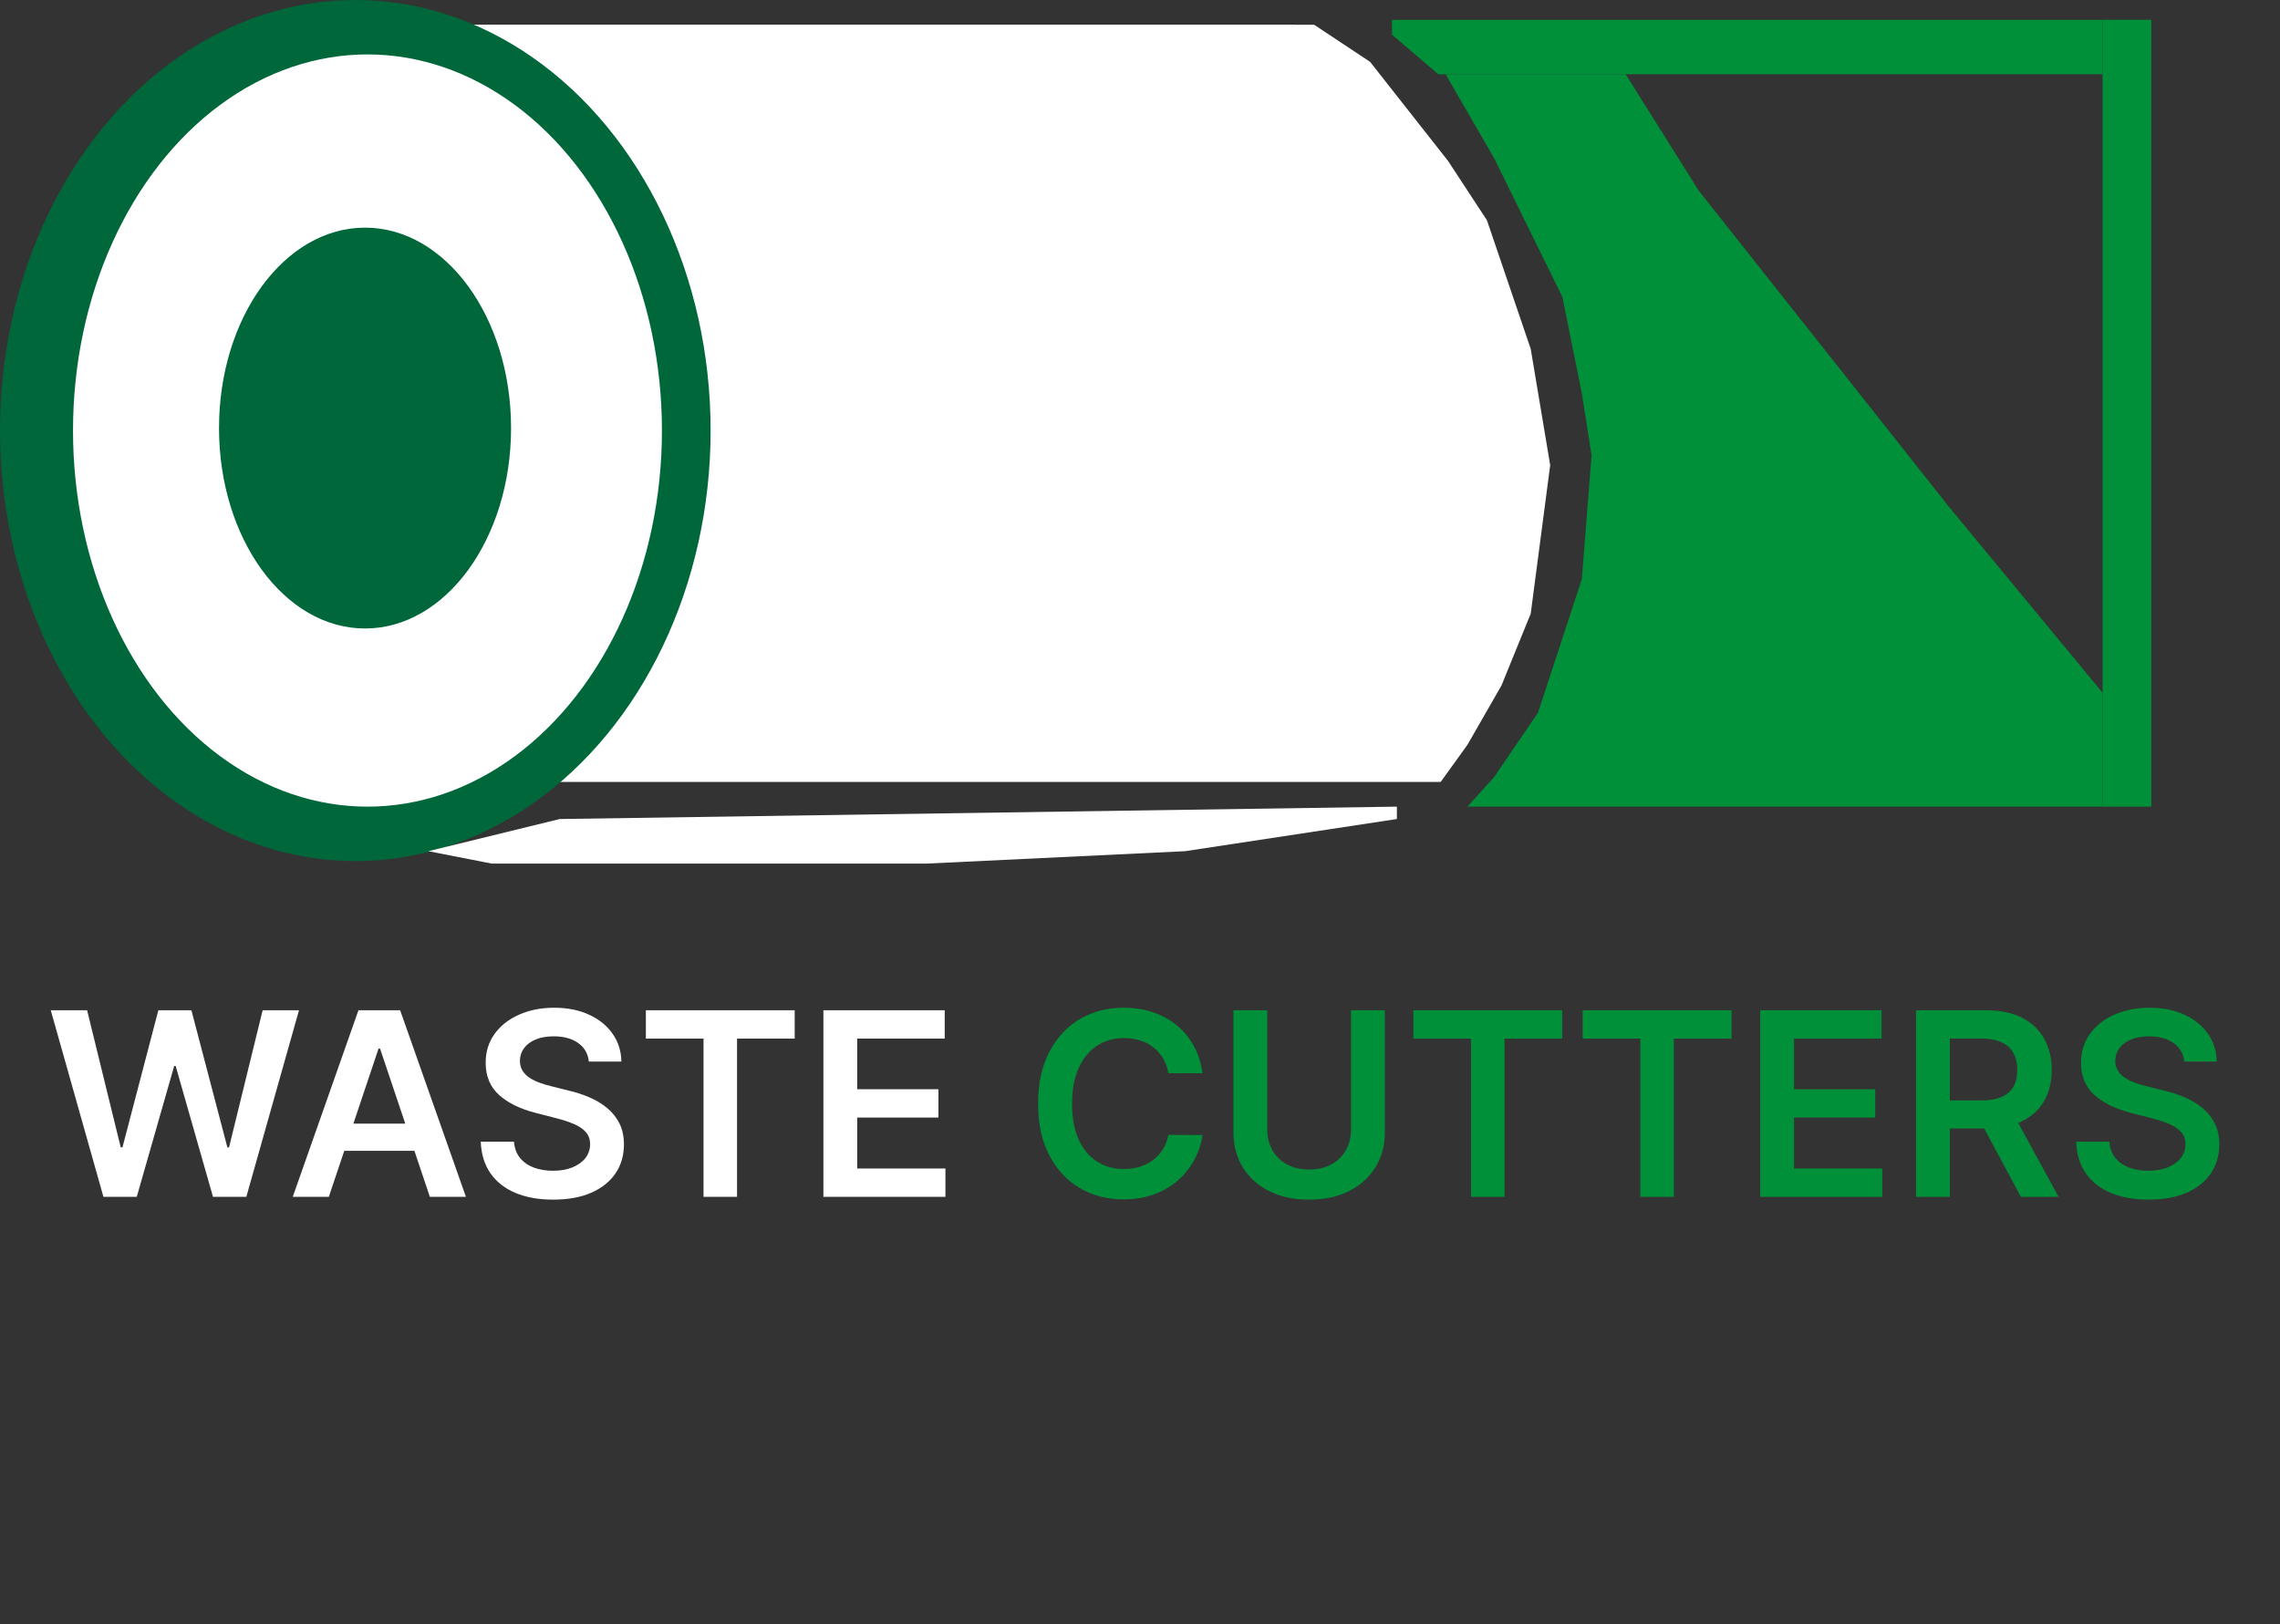 <svg width="160" height="114" viewBox="0 0 160 114" fill="none" xmlns="http://www.w3.org/2000/svg">
<rect x="0" y="0" width="160" height="114" fill="#333333" stroke="none"/>
<path d="M7.258 84L3.563 70.909H6.113L8.472 80.529H8.594L11.112 70.909H13.432L15.957 80.535H16.072L18.431 70.909H20.981L17.287 84H14.947L12.326 74.815H12.224L9.597 84H7.258ZM23.076 84H20.545L25.154 70.909H28.081L32.696 84H30.165L26.669 73.594H26.566L23.076 84ZM23.159 78.867H30.063V80.772H23.159V78.867ZM41.324 74.508C41.264 73.95 41.013 73.515 40.57 73.204C40.131 72.893 39.56 72.737 38.857 72.737C38.362 72.737 37.938 72.812 37.585 72.961C37.231 73.11 36.96 73.312 36.773 73.568C36.585 73.824 36.489 74.116 36.485 74.444C36.485 74.717 36.547 74.953 36.671 75.153C36.798 75.354 36.971 75.524 37.188 75.665C37.406 75.801 37.646 75.916 37.911 76.01C38.175 76.104 38.441 76.183 38.71 76.246L39.937 76.553C40.431 76.668 40.906 76.824 41.362 77.02C41.823 77.216 42.234 77.463 42.596 77.761C42.962 78.06 43.252 78.42 43.465 78.842C43.678 79.263 43.785 79.758 43.785 80.325C43.785 81.092 43.589 81.767 43.197 82.351C42.805 82.93 42.238 83.384 41.497 83.712C40.759 84.036 39.867 84.198 38.818 84.198C37.8 84.198 36.916 84.04 36.166 83.725C35.42 83.41 34.836 82.95 34.414 82.344C33.997 81.739 33.771 81.002 33.737 80.133H36.07C36.104 80.589 36.245 80.968 36.492 81.271C36.739 81.573 37.06 81.799 37.457 81.948C37.857 82.097 38.305 82.172 38.799 82.172C39.315 82.172 39.767 82.095 40.154 81.942C40.546 81.784 40.853 81.567 41.075 81.29C41.296 81.008 41.409 80.68 41.413 80.305C41.409 79.965 41.309 79.683 41.113 79.462C40.917 79.236 40.642 79.048 40.288 78.899C39.939 78.746 39.53 78.609 39.061 78.49L37.572 78.106C36.494 77.829 35.642 77.41 35.015 76.847C34.393 76.281 34.082 75.528 34.082 74.591C34.082 73.82 34.291 73.144 34.708 72.565C35.13 71.985 35.703 71.535 36.428 71.216C37.152 70.892 37.972 70.73 38.889 70.73C39.818 70.73 40.632 70.892 41.33 71.216C42.033 71.535 42.585 71.981 42.986 72.552C43.386 73.119 43.593 73.771 43.606 74.508H41.324ZM45.324 72.897V70.909H55.768V72.897H51.722V84H49.37V72.897H45.324ZM57.782 84V70.909H66.296V72.897H60.153V76.451H65.855V78.439H60.153V82.012H66.347V84H57.782Z" fill="white"/>
<path d="M84.386 75.326H81.995C81.927 74.934 81.801 74.587 81.618 74.284C81.435 73.977 81.207 73.717 80.934 73.504C80.661 73.291 80.35 73.131 80.001 73.025C79.656 72.914 79.283 72.859 78.882 72.859C78.17 72.859 77.54 73.038 76.99 73.396C76.44 73.749 76.01 74.269 75.699 74.955C75.388 75.637 75.232 76.47 75.232 77.454C75.232 78.456 75.388 79.3 75.699 79.986C76.014 80.668 76.445 81.183 76.99 81.533C77.54 81.878 78.168 82.05 78.876 82.05C79.268 82.05 79.634 81.999 79.975 81.897C80.32 81.79 80.629 81.635 80.902 81.43C81.179 81.226 81.411 80.974 81.599 80.676C81.79 80.378 81.922 80.037 81.995 79.653L84.386 79.666C84.296 80.288 84.102 80.872 83.804 81.418C83.51 81.963 83.124 82.445 82.647 82.862C82.17 83.276 81.612 83.599 80.972 83.834C80.333 84.064 79.624 84.179 78.844 84.179C77.693 84.179 76.666 83.913 75.763 83.38C74.859 82.847 74.148 82.078 73.628 81.072C73.108 80.067 72.848 78.861 72.848 77.454C72.848 76.044 73.11 74.838 73.634 73.837C74.158 72.831 74.872 72.062 75.775 71.529C76.679 70.996 77.702 70.73 78.844 70.73C79.572 70.73 80.25 70.832 80.876 71.037C81.503 71.242 82.061 71.542 82.551 71.938C83.041 72.33 83.444 72.812 83.759 73.383C84.079 73.95 84.288 74.597 84.386 75.326ZM94.809 70.909H97.181V79.462C97.181 80.399 96.959 81.224 96.516 81.935C96.077 82.647 95.459 83.203 94.662 83.604C93.865 84 92.934 84.198 91.869 84.198C90.799 84.198 89.866 84 89.069 83.604C88.272 83.203 87.655 82.647 87.216 81.935C86.777 81.224 86.557 80.399 86.557 79.462V70.909H88.929V79.263C88.929 79.809 89.048 80.295 89.287 80.721C89.53 81.147 89.871 81.481 90.309 81.724C90.748 81.963 91.268 82.082 91.869 82.082C92.47 82.082 92.99 81.963 93.429 81.724C93.872 81.481 94.213 81.147 94.451 80.721C94.69 80.295 94.809 79.809 94.809 79.263V70.909ZM99.183 72.897V70.909H109.628V72.897H105.582V84H103.229V72.897H99.183ZM111.066 72.897V70.909H121.511V72.897H117.464V84H115.112V72.897H111.066ZM123.524 84V70.909H132.038V72.897H125.896V76.451H131.597V78.439H125.896V82.012H132.089V84H123.524ZM134.458 84V70.909H139.367C140.372 70.909 141.216 71.084 141.898 71.433C142.584 71.783 143.102 72.273 143.451 72.903C143.805 73.53 143.982 74.261 143.982 75.096C143.982 75.935 143.803 76.664 143.445 77.282C143.091 77.896 142.569 78.371 141.879 78.707C141.189 79.04 140.341 79.206 139.335 79.206H135.838V77.237H139.015C139.603 77.237 140.085 77.156 140.46 76.994C140.835 76.828 141.112 76.587 141.291 76.272C141.474 75.952 141.566 75.56 141.566 75.096C141.566 74.631 141.474 74.235 141.291 73.907C141.108 73.575 140.828 73.323 140.453 73.153C140.078 72.978 139.595 72.891 139.002 72.891H136.829V84H134.458ZM141.22 78.068L144.461 84H141.815L138.632 78.068H141.22ZM153.279 74.508C153.219 73.95 152.968 73.515 152.525 73.204C152.086 72.893 151.515 72.737 150.812 72.737C150.317 72.737 149.893 72.812 149.54 72.961C149.186 73.11 148.915 73.312 148.728 73.568C148.54 73.824 148.445 74.116 148.44 74.444C148.44 74.717 148.502 74.953 148.626 75.153C148.754 75.354 148.926 75.524 149.143 75.665C149.361 75.801 149.602 75.916 149.866 76.01C150.13 76.104 150.396 76.183 150.665 76.246L151.892 76.553C152.386 76.668 152.861 76.824 153.317 77.02C153.778 77.216 154.189 77.463 154.551 77.761C154.918 78.06 155.207 78.42 155.42 78.842C155.633 79.263 155.74 79.758 155.74 80.325C155.74 81.092 155.544 81.767 155.152 82.351C154.76 82.93 154.193 83.384 153.452 83.712C152.714 84.036 151.822 84.198 150.773 84.198C149.755 84.198 148.871 84.04 148.121 83.725C147.375 83.41 146.791 82.95 146.369 82.344C145.952 81.739 145.726 81.002 145.692 80.133H148.025C148.059 80.589 148.2 80.968 148.447 81.271C148.694 81.573 149.016 81.799 149.412 81.948C149.812 82.097 150.26 82.172 150.754 82.172C151.27 82.172 151.722 82.095 152.109 81.942C152.501 81.784 152.808 81.567 153.03 81.29C153.251 81.008 153.364 80.68 153.369 80.305C153.364 79.965 153.264 79.683 153.068 79.462C152.872 79.236 152.597 79.048 152.244 78.899C151.894 78.746 151.485 78.609 151.016 78.49L149.527 78.106C148.449 77.829 147.597 77.41 146.97 76.847C146.348 76.281 146.037 75.528 146.037 74.591C146.037 73.82 146.246 73.144 146.663 72.565C147.085 71.985 147.658 71.535 148.383 71.216C149.107 70.892 149.928 70.73 150.844 70.73C151.773 70.73 152.587 70.892 153.285 71.216C153.989 71.535 154.54 71.981 154.941 72.552C155.342 73.119 155.548 73.771 155.561 74.508H153.279Z" fill="#009039"/>
<rect x="31.423" y="1.737" width="59.431" height="52.448" fill="#D9D9D9"/>
<path d="M33.131 1.737H92.22L96.148 4.342L101.613 11.289L104.345 15.457L107.419 24.487L108.786 32.65L107.419 43.07L105.37 48.106L102.979 52.275L101.101 54.88H92.22H33.131L33.131 1.737Z" fill="white"/>
<ellipse cx="24.934" cy="30.218" rx="24.934" ry="30.218" fill="#00673B"/>
<ellipse cx="25.788" cy="30.218" rx="20.664" ry="26.398" fill="white"/>
<ellipse cx="25.617" cy="30.045" rx="10.247" ry="14.067" fill="#00673B"/>
<path d="M30.057 59.742L39.279 57.485L98.027 56.616V57.485L83.169 59.742L65.067 60.611H34.497L30.057 59.742Z" fill="white"/>
<rect x="147.552" y="1.389" width="3.416" height="55.227" fill="#009039"/>
<path d="M97.685 2.431V1.389L147.552 1.389V5.21H100.93L97.685 2.431Z" fill="#009039"/>
<path d="M101.442 5.21H114.08L119.203 13.373L136.793 35.602L147.552 48.627V56.616H102.979L104.858 54.532L107.932 50.017L111.006 40.639L111.689 31.955L111.006 27.613L109.64 20.84L104.858 11.115L101.442 5.21Z" fill="#009039"/>
</svg>
